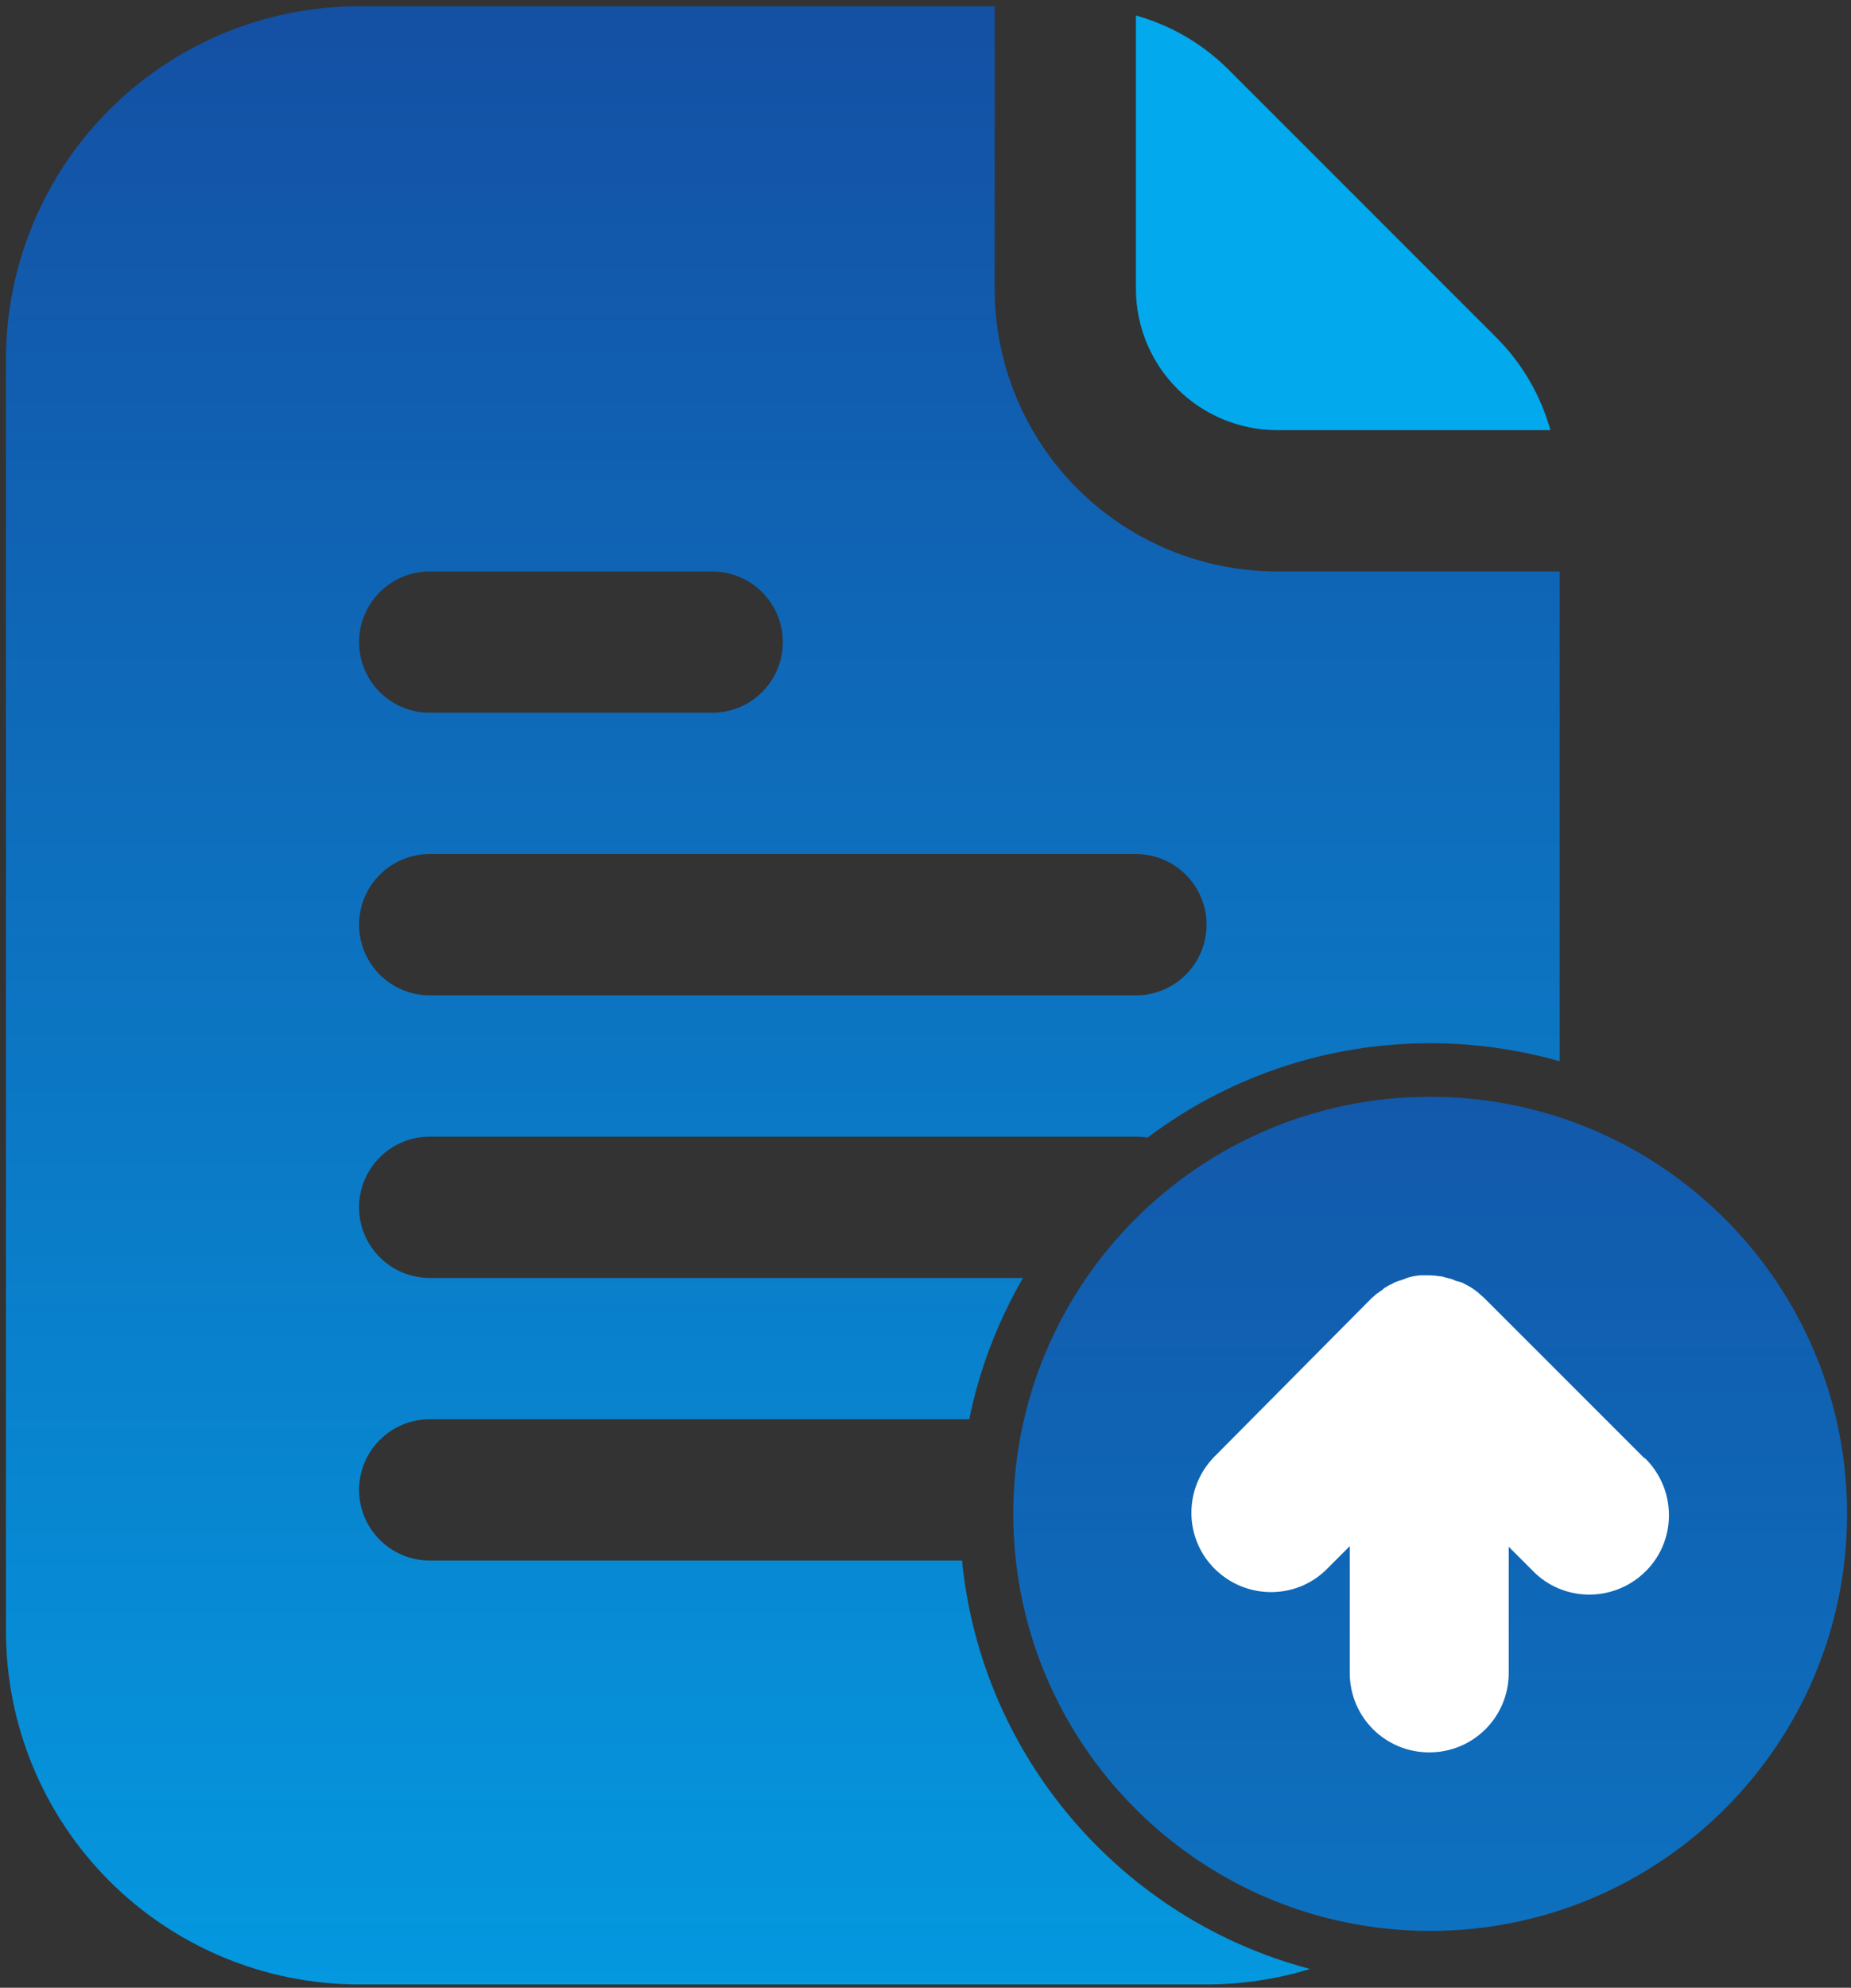 <svg width="245" height="263" viewBox="0 0 245 263" fill="none" xmlns="http://www.w3.org/2000/svg">
<rect x="0" y="0" width="245" height="263" fill="#333333" stroke="none"/>
<path d="M205.213 56.912C203.943 52.356 201.537 48.198 198.221 44.825L162.438 9.042C159.066 5.727 154.907 3.321 150.352 2.05V38.217C150.352 43.175 152.321 47.93 155.827 51.436C159.333 54.942 164.089 56.912 169.047 56.912H205.213Z" fill="#02A9ED"/>
<path fill-rule="evenodd" clip-rule="evenodd" d="M142.609 64.658C149.621 71.67 159.131 75.609 169.048 75.609H206.439V140.42C200.994 138.864 195.243 138.031 189.299 138.031C175.258 138.031 162.304 142.678 151.888 150.518C151.384 150.434 150.87 150.391 150.352 150.391H56.875C54.396 150.391 52.019 151.376 50.266 153.129C48.513 154.882 47.528 157.259 47.528 159.739C47.528 162.218 48.513 164.595 50.266 166.348C52.019 168.101 54.396 169.086 56.875 169.086H135.408C132.089 174.804 129.655 181.098 128.291 187.782H56.875C54.396 187.782 52.019 188.766 50.266 190.52C48.513 192.273 47.528 194.65 47.528 197.129C47.528 199.609 48.513 201.986 50.266 203.739C52.019 205.492 54.396 206.477 56.875 206.477H127.335C129.91 232.606 148.635 253.991 173.392 260.513C168.995 261.86 164.384 262.563 159.7 262.563H47.528C35.132 262.563 23.244 257.639 14.479 248.874C5.713 240.109 0.789 228.221 0.789 215.825V47.566C0.789 35.17 5.713 23.282 14.479 14.517C23.244 5.752 35.132 0.827 47.528 0.827H131.657V38.218C131.657 48.135 135.596 57.645 142.609 64.658ZM94.266 75.609H56.875C54.396 75.609 52.019 76.594 50.266 78.347C48.513 80.1 47.528 82.478 47.528 84.957C47.528 87.436 48.513 89.814 50.266 91.567C52.019 93.32 54.396 94.305 56.875 94.305H94.266C96.745 94.305 99.123 93.32 100.876 91.567C102.629 89.814 103.614 87.436 103.614 84.957C103.614 82.478 102.629 80.1 100.876 78.347C99.123 76.594 96.745 75.609 94.266 75.609ZM56.875 131.695H150.352C152.832 131.695 155.209 130.711 156.962 128.957C158.715 127.204 159.7 124.827 159.7 122.348C159.7 119.868 158.715 117.491 156.962 115.738C155.209 113.985 152.832 113 150.352 113H56.875C54.396 113 52.019 113.985 50.266 115.738C48.513 117.491 47.528 119.868 47.528 122.348C47.528 124.827 48.513 127.204 50.266 128.957C52.019 130.711 54.396 131.695 56.875 131.695Z" fill="url(#paint0_linear_1718_128)"/>
<path d="M189.298 255.478C219.774 255.478 244.479 230.772 244.479 200.297C244.479 169.821 219.774 145.116 189.298 145.116C158.823 145.116 134.117 169.821 134.117 200.297C134.117 230.772 158.823 255.478 189.298 255.478Z" fill="url(#paint1_linear_1718_128)"/>
<path d="M217.615 192.899L196.573 171.858L196.491 171.775C196.245 171.529 195.998 171.365 195.752 171.118L195.669 171.036C195.423 170.871 195.258 170.707 195.012 170.543L194.765 170.378L194.19 170.049L193.861 169.885C193.614 169.721 193.368 169.638 193.039 169.556L192.71 169.474L192.135 169.228L191.806 169.145L191.149 168.981L190.902 168.899C190.245 168.817 189.669 168.734 189.012 168.734H188.93C188.601 168.734 188.354 168.734 188.108 168.734H187.943C187.286 168.817 186.71 168.899 186.053 169.145L185.888 169.228C185.642 169.31 185.395 169.392 185.149 169.474L184.902 169.556C184.656 169.638 184.327 169.803 184.08 169.967H183.998C183.751 170.132 183.423 170.296 183.176 170.46L183.012 170.625C182.847 170.789 182.601 170.871 182.436 171.036L182.19 171.2C181.943 171.447 181.697 171.611 181.45 171.858L160.655 192.817C156.628 197.008 156.71 203.666 160.902 207.693C165.012 211.639 171.505 211.639 175.532 207.693L178.656 204.57V221.337C178.656 227.173 183.34 231.858 189.176 231.858C195.012 231.858 199.697 227.173 199.697 221.337V204.652L202.82 207.776C206.847 211.967 213.505 212.05 217.697 208.022C221.889 203.995 221.971 197.337 217.943 193.145C217.779 192.981 217.697 192.899 217.615 192.899Z" fill="white"/>
<defs>
<linearGradient id="paint0_linear_1718_128" x1="103.614" y1="0.827" x2="103.614" y2="262.563" gradientUnits="userSpaceOnUse">
<stop stop-color="#1450A4"/>
<stop offset="1" stop-color="#0498DF"/>
</linearGradient>
<linearGradient id="paint1_linear_1718_128" x1="189.298" y1="145.116" x2="189.298" y2="255.478" gradientUnits="userSpaceOnUse">
<stop stop-color="#1259AB"/>
<stop offset="1" stop-color="#0D71BF"/>
</linearGradient>
</defs>
</svg>
